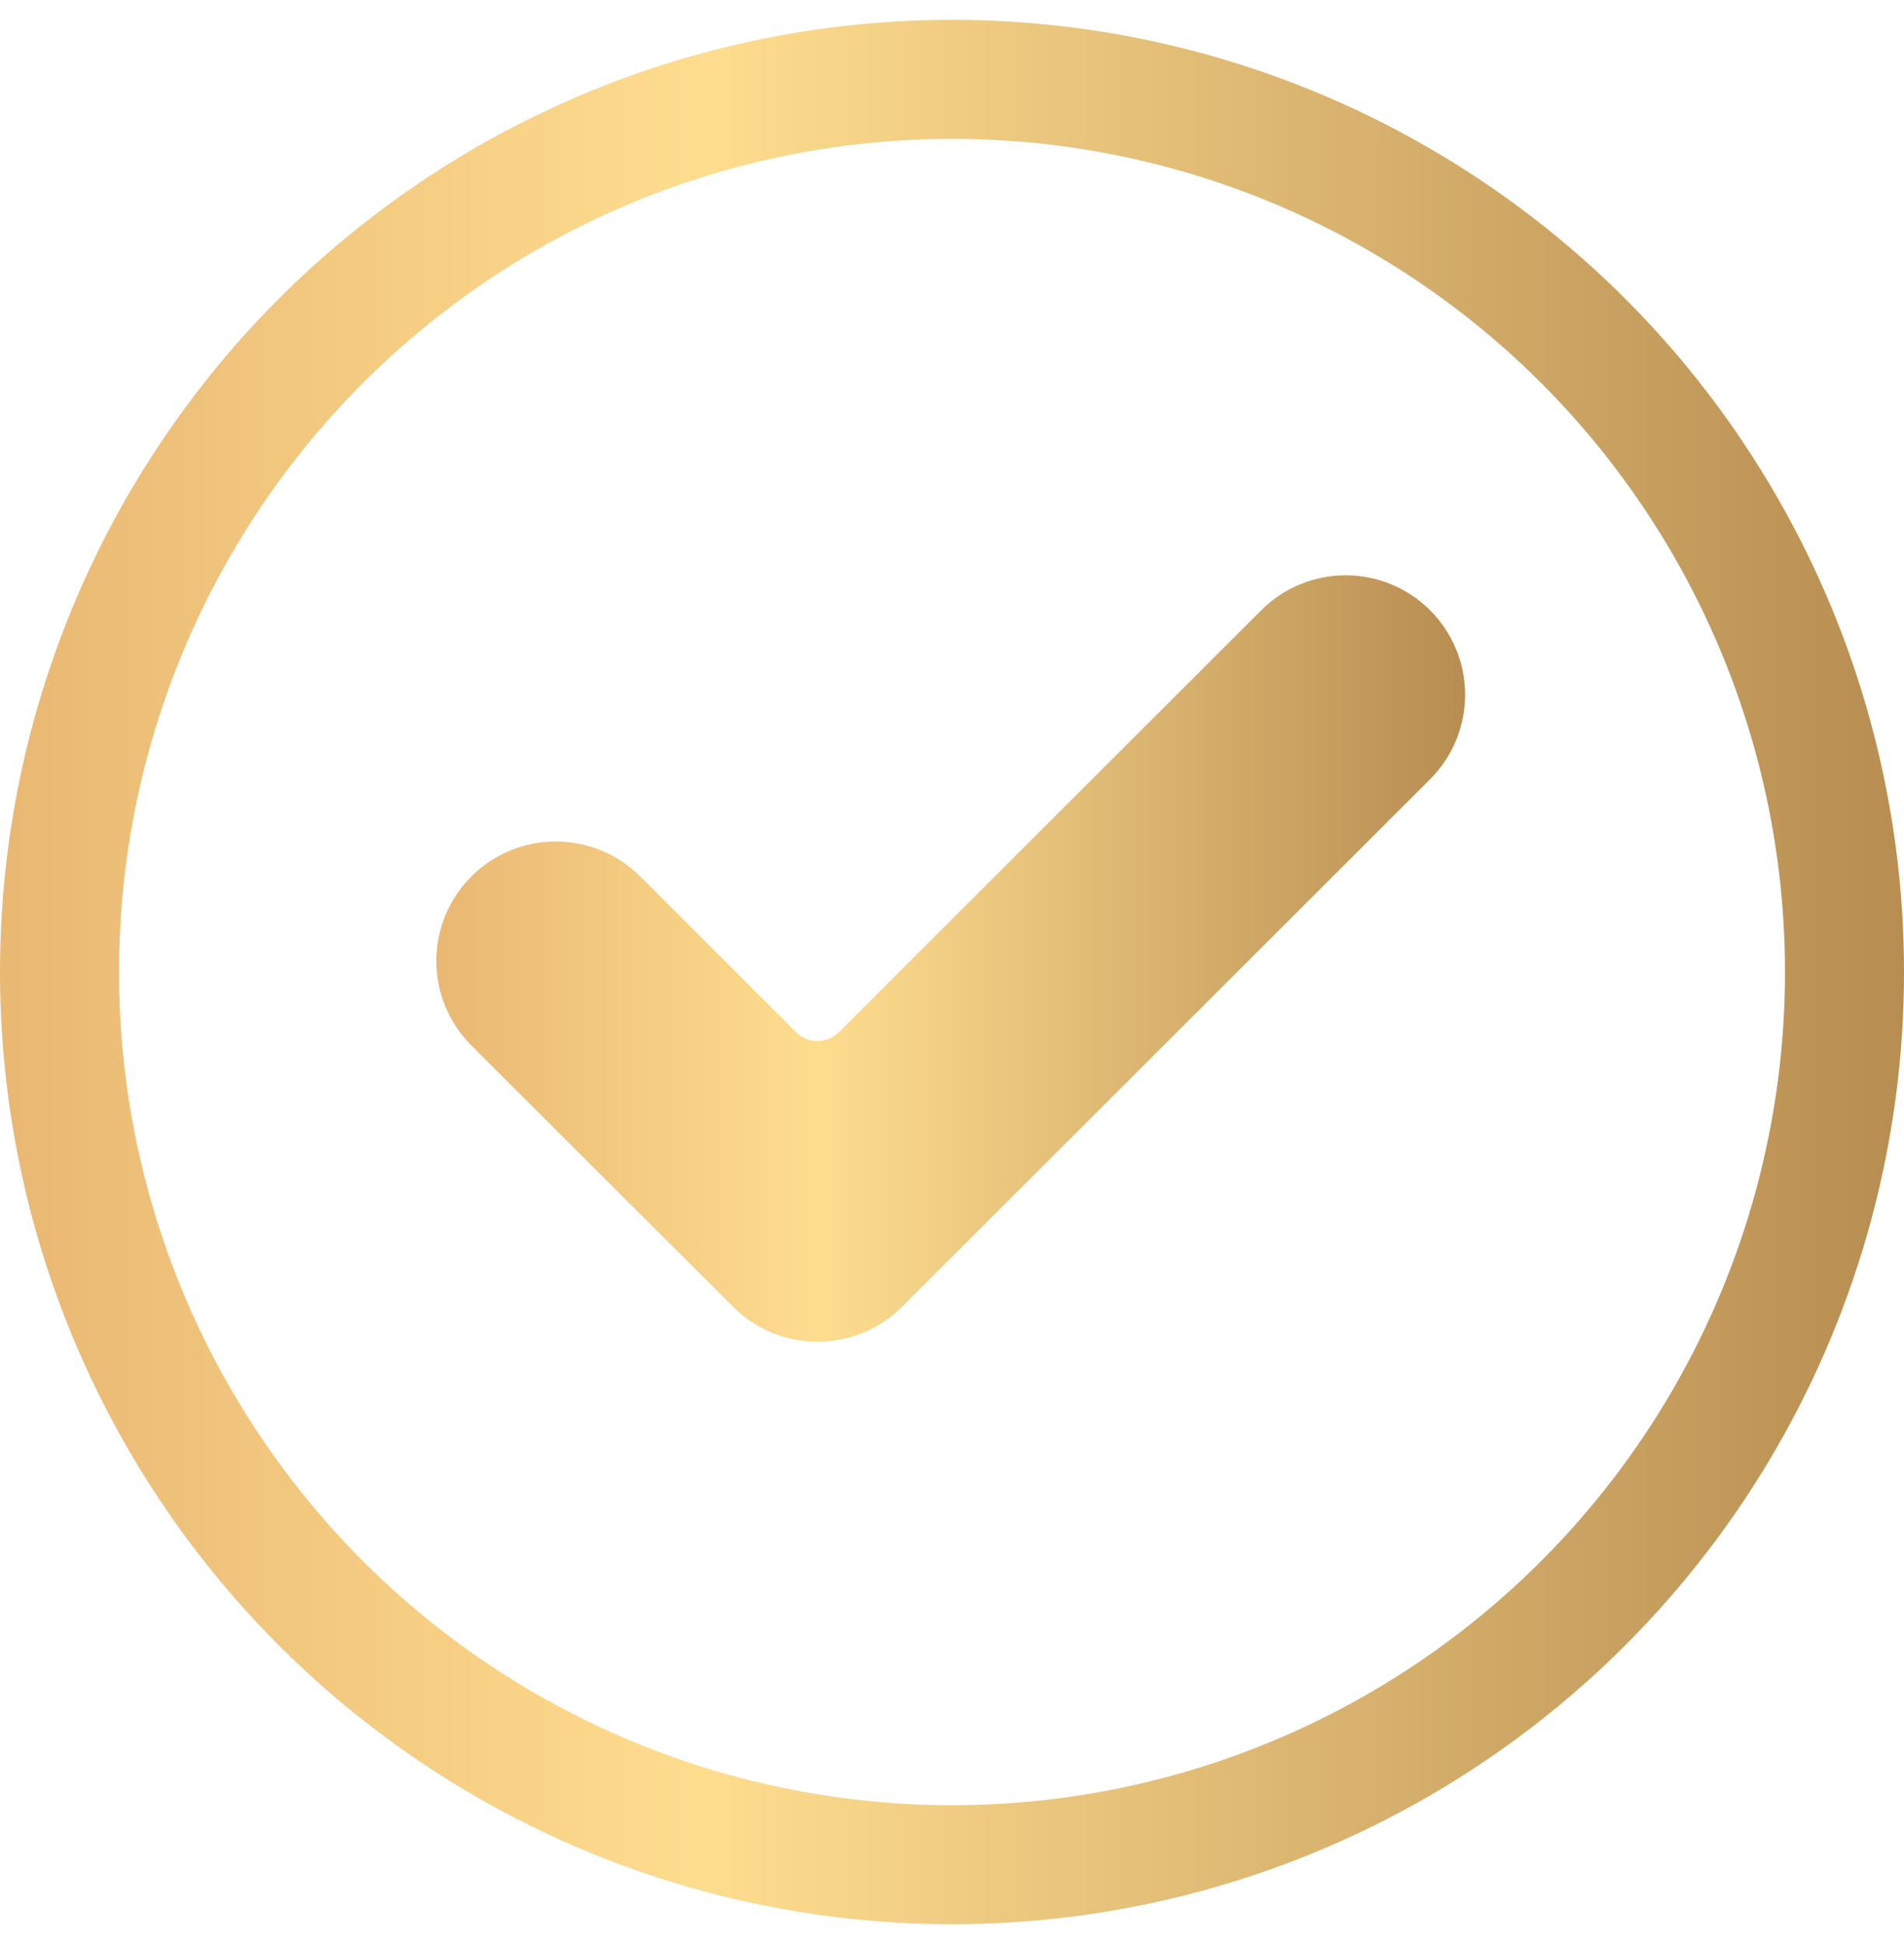 <svg width="48" height="49" viewBox="0 0 48 49" fill="none" xmlns="http://www.w3.org/2000/svg">
<g id="Group 1">
<circle id="Ellipse 1" cx="24" cy="24.5" r="22.5" stroke="url(#paint0_linear_5288_45219)" stroke-width="3"/>
<path id="Path 142" d="M22.74 32.937C22.175 33.501 21.409 33.818 20.61 33.818C19.811 33.818 19.045 33.501 18.48 32.937L11.882 26.35C11.317 25.785 11 25.019 11 24.221C11 23.422 11.317 22.656 11.882 22.092C12.447 21.527 13.212 21.21 14.011 21.21C14.809 21.21 15.575 21.527 16.14 22.092L20.071 26.018C20.214 26.159 20.407 26.239 20.609 26.239C20.81 26.239 21.003 26.159 21.146 26.018L31.794 15.383C32.073 15.103 32.405 14.881 32.77 14.73C33.136 14.578 33.527 14.5 33.922 14.5C34.318 14.5 34.709 14.577 35.075 14.729C35.44 14.88 35.772 15.101 36.052 15.381C36.332 15.66 36.554 15.992 36.705 16.357C36.857 16.722 36.935 17.114 36.935 17.509C36.935 17.904 36.858 18.296 36.707 18.661C36.556 19.027 36.334 19.359 36.055 19.639L22.74 32.937Z" fill="url(#paint1_linear_5288_45219)"/>
</g>
<defs>
<linearGradient id="paint0_linear_5288_45219" x1="0.092" y1="24.5" x2="48.092" y2="24.5" gradientUnits="userSpaceOnUse">
<stop stop-color="#E9B873"/>
<stop offset="0.37" stop-color="#FEDD8F"/>
<stop offset="1" stop-color="#B78D51"/>
</linearGradient>
<linearGradient id="paint1_linear_5288_45219" x1="11.05" y1="24.159" x2="36.985" y2="24.159" gradientUnits="userSpaceOnUse">
<stop stop-color="#E9B873"/>
<stop offset="0.37" stop-color="#FEDD8F"/>
<stop offset="1" stop-color="#B78D51"/>
</linearGradient>
</defs>
</svg>
